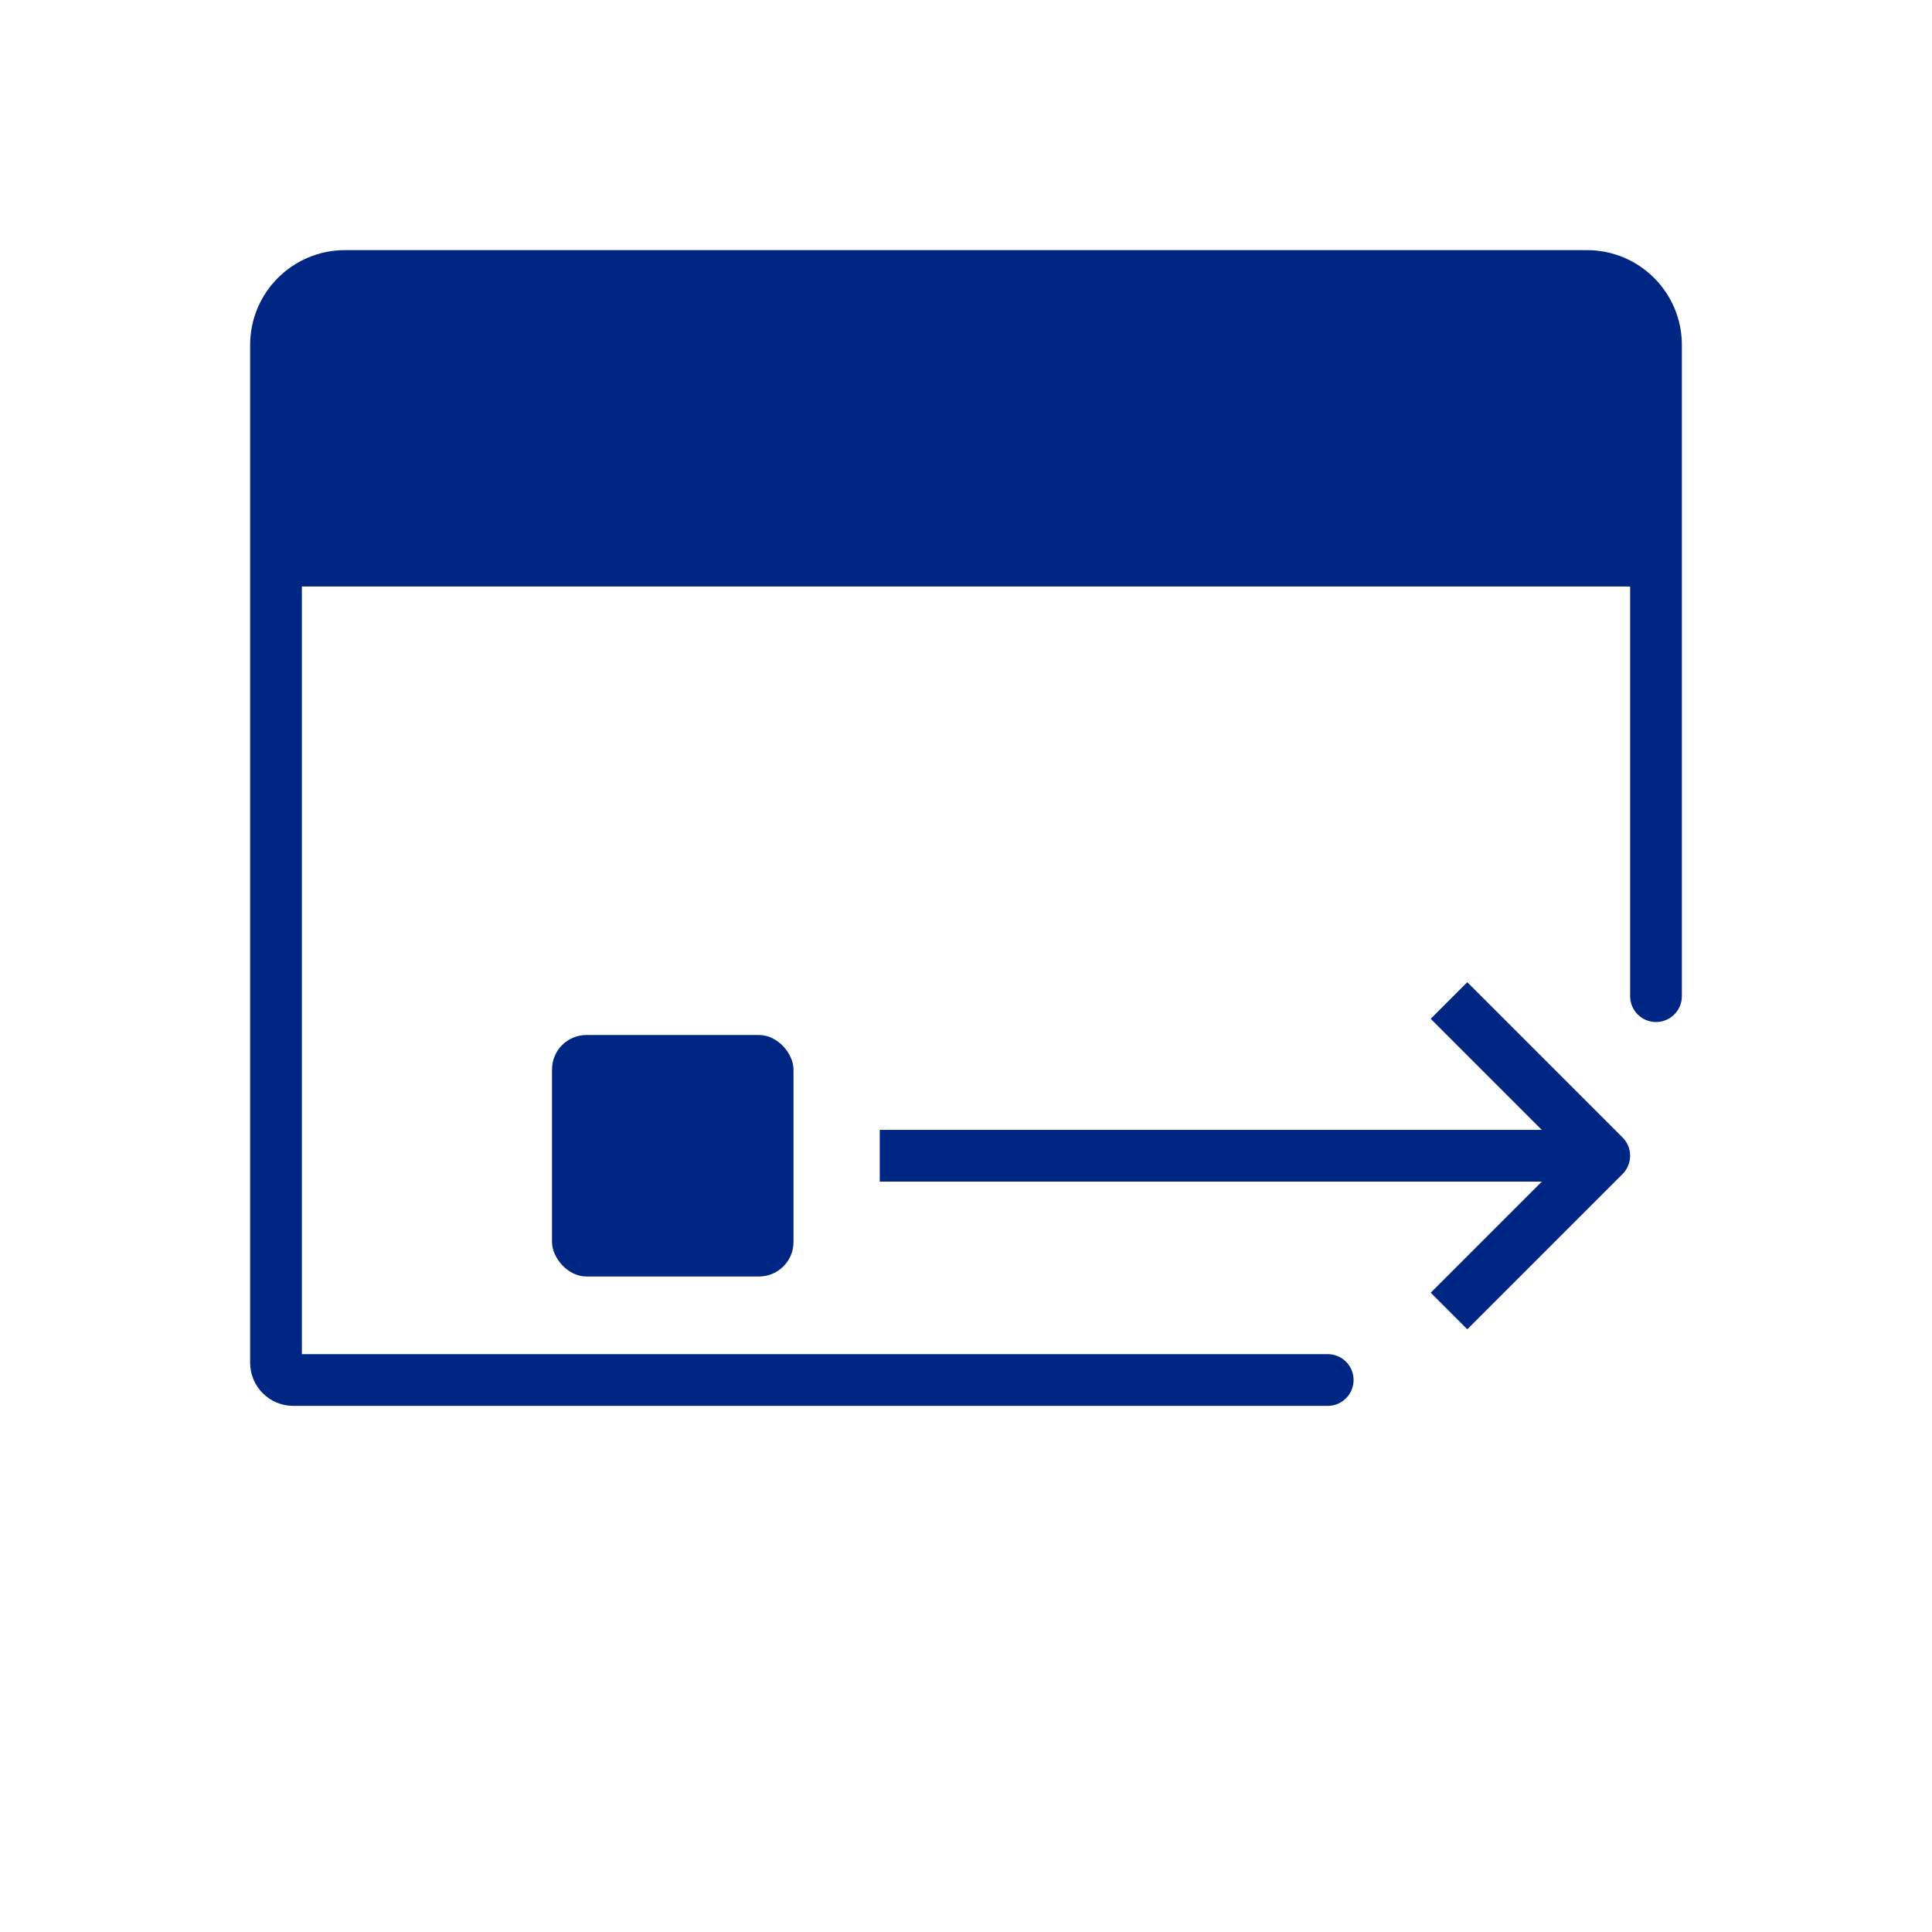 <?xml version="1.0" encoding="UTF-8"?>
<svg width="56px" height="56px" viewBox="0 0 56 56" version="1.1" xmlns="http://www.w3.org/2000/svg" xmlns:xlink="http://www.w3.org/1999/xlink">
    <!-- Generator: Sketch 55.2 (78181) - https://sketchapp.com -->
    <title>Icons-skip-delivery</title>
    <desc>Created with Sketch.</desc>
    <g id="Icons-skip-delivery" stroke="none" stroke-width="1" fill="none" fillRule="evenodd">
        <g id="Group-9" transform="translate(16, 29)">
            <g id="Group-6" transform="translate(9, 0)" stroke="#002684" stroke-width="1.5">
                <path d="M21.071,4.5 L0.5,4.5" id="Path"></path>
                <polyline id="Path" stroke-linejoin="round" points="17 9 21.5 4.5 17 0"></polyline>
            </g>
            <rect id="Rectangle-Copy-5" fill="#002684" x="0" y="1" width="7" height="7" rx="1"></rect>
        </g>
        <path d="M38.484,40 L8.5,40 C8.224,40 8,39.776 8,39.5 L8,10 C8,8.895 8.895,8 10,8 L46,8 C47.105,8 48,8.895 48,10 L48,28.874" id="Path" stroke="#002684" stroke-width="1.5" stroke-linecap="round"></path>
        <path d="M10,8 L46,8 C47.105,8 48,8.895 48,10 L48,17 L8,17 L8,10 C8,8.895 8.895,8 10,8 Z" id="Rectangle" fill="#002684"></path>
    </g>
</svg>